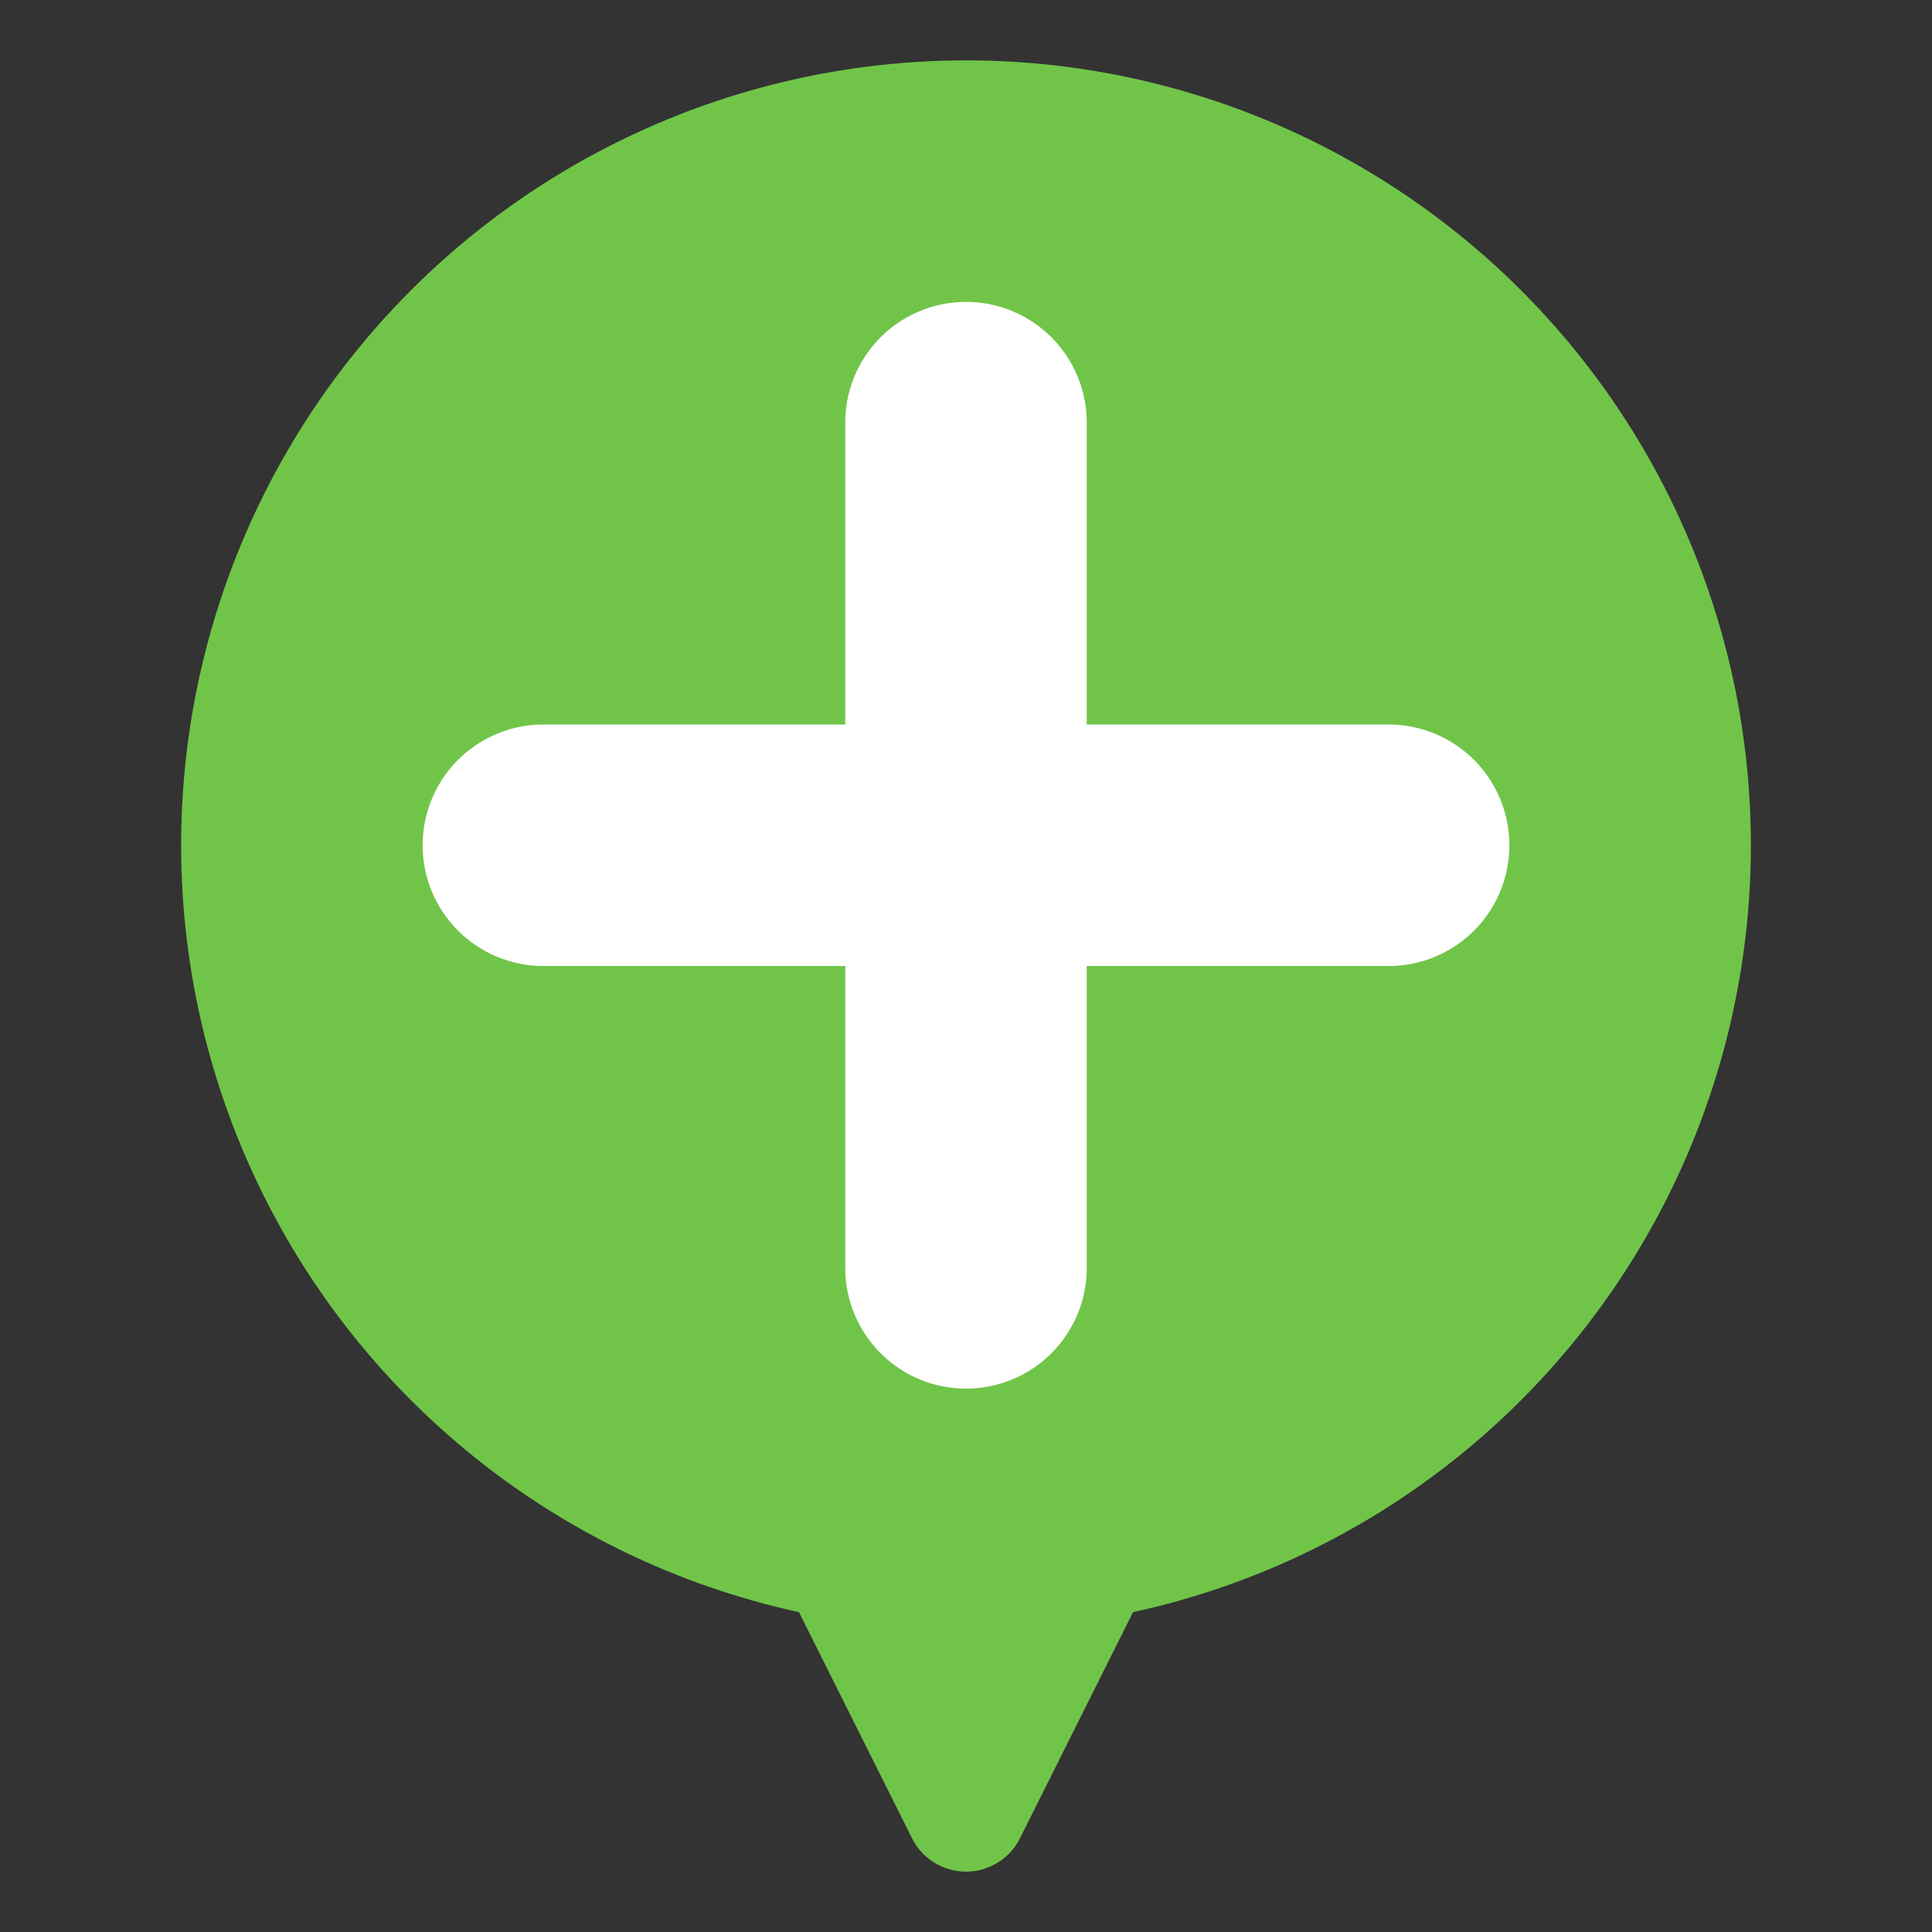 <svg xmlns="http://www.w3.org/2000/svg" viewBox="-8 -7 16 16">
<rect x="-8" y="-7" width="16" height="16" fill="#333333" stroke="none"/>
<!-- simplified version based on https://mapcomplete.osm.be/assets/svg/logo.svg -->
<path d="M4,0 L0,8 L-4,0 Z" fill="#70c549" stroke="#70c549" stroke-linejoin="round" />
<circle r="6.5" fill="#70c549" />
<line x1="-3.5" x2="3.5" stroke="#fff" stroke-width="2" stroke-linecap="round" />
<line y1="-3.5" y2="3.5" stroke="#fff" stroke-width="2" stroke-linecap="round" />
</svg>

